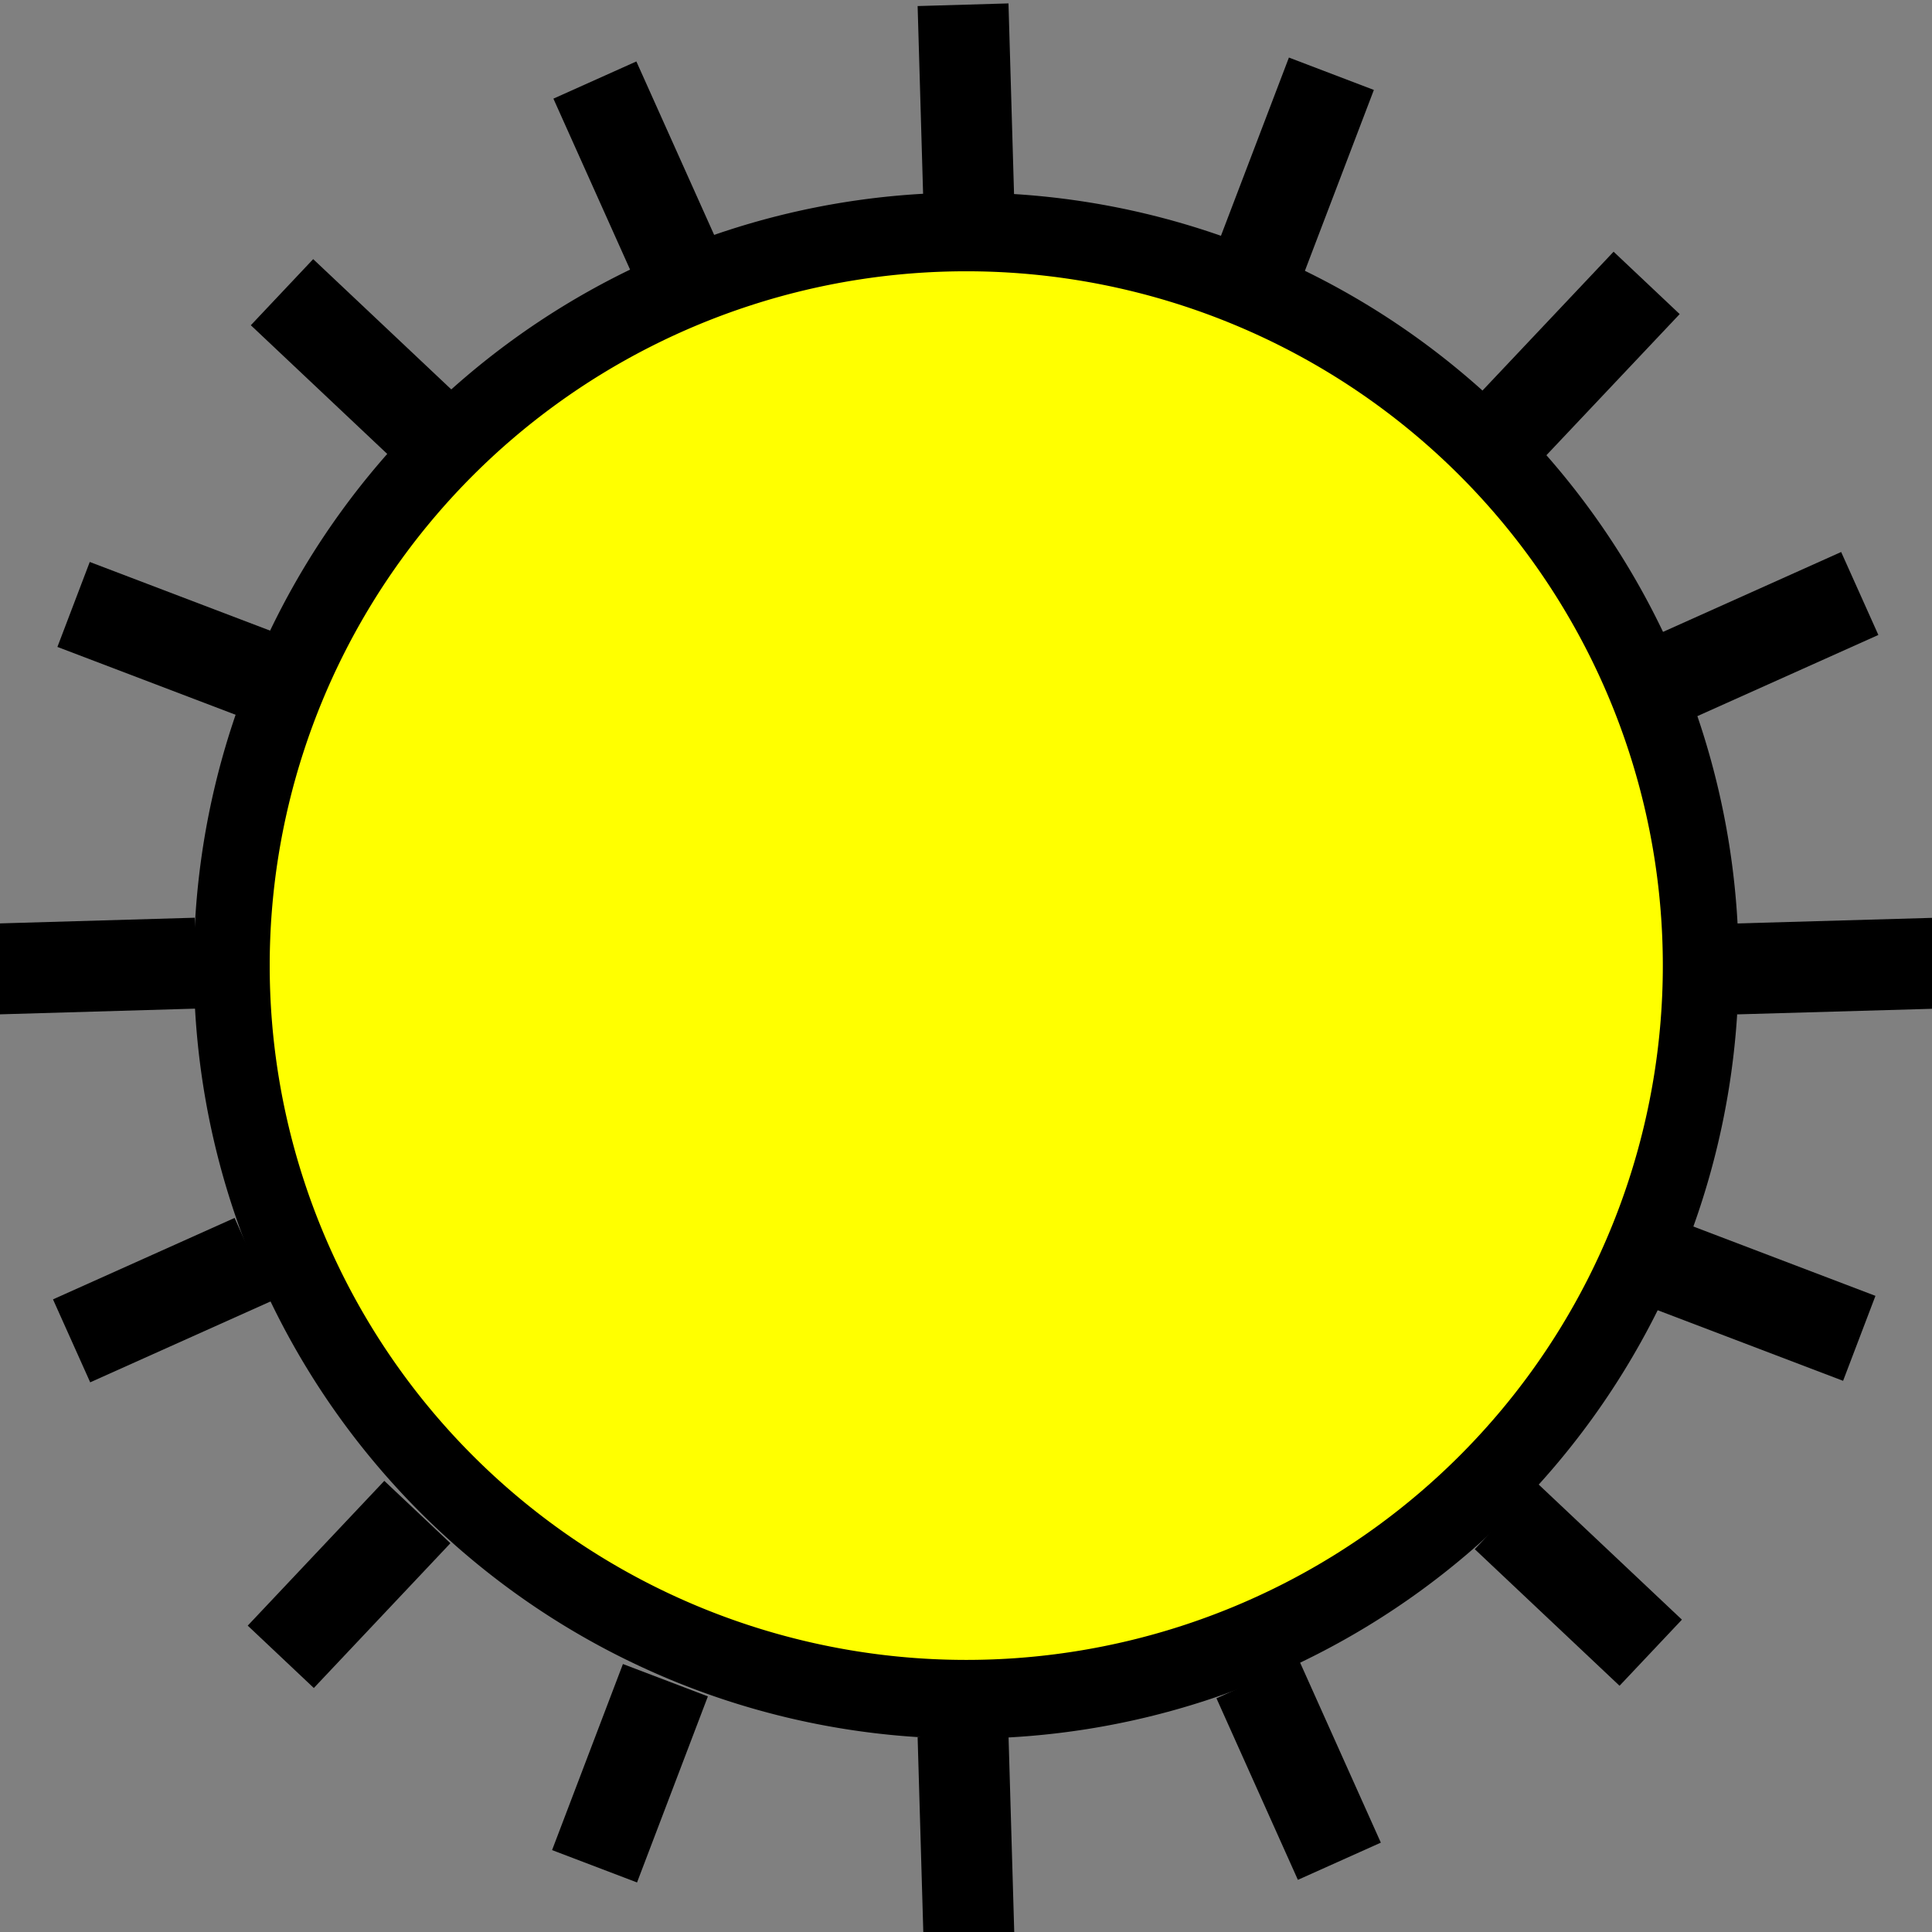 <?xml version="1.0" encoding="UTF-8" standalone="no"?>
<!-- Created with Inkscape (http://www.inkscape.org/) -->

<svg
   xmlns:dc="http://purl.org/dc/elements/1.1/"
   xmlns:cc="http://creativecommons.org/ns#"
   xmlns:rdf="http://www.w3.org/1999/02/22-rdf-syntax-ns#"
   xmlns:svg="http://www.w3.org/2000/svg"
   xmlns="http://www.w3.org/2000/svg"
   xmlns:sodipodi="http://sodipodi.sourceforge.net/DTD/sodipodi-0.dtd"
   xmlns:inkscape="http://www.inkscape.org/namespaces/inkscape"
   version="1.0"
   width="20.001"
   height="20.001"
   id="svg1307"
   sodipodi:version="0.32"
   inkscape:version="0.47 r22583"
   sodipodi:docname="led 0.svg">
  <rect width="100%" height="100%" fill="#808080" stroke="none"/>
  <sodipodi:namedview
     inkscape:window-height="1117"
     inkscape:window-width="1920"
     inkscape:pageshadow="2"
     inkscape:pageopacity="0.0"
     borderopacity="1.0"
     bordercolor="#666666"
     pagecolor="#ffffff"
     id="base"
     inkscape:zoom="16.572815"
     inkscape:cx="-18.920746"
     inkscape:cy="15.976106"
     inkscape:window-x="0"
     inkscape:window-y="0"
     inkscape:current-layer="svg1307"
     showgrid="true"
     showguides="true"
     inkscape:guide-bbox="true"
     inkscape:window-maximized="1" />
  <defs
     id="defs1309">
    <inkscape:perspective
       sodipodi:type="inkscape:persp3d"
       inkscape:vp_x="0 : 15 : 1"
       inkscape:vp_y="0 : 1000 : 0"
       inkscape:vp_z="30 : 15 : 1"
       inkscape:persp3d-origin="15 : 10 : 1"
       id="perspective10" />
    <inkscape:perspective
       id="perspective3602"
       inkscape:persp3d-origin="0.5 : 0.33333333 : 1"
       inkscape:vp_z="1 : 0.5 : 1"
       inkscape:vp_y="0 : 1000 : 0"
       inkscape:vp_x="0 : 0.5 : 1"
       sodipodi:type="inkscape:persp3d" />
    <inkscape:perspective
       id="perspective2907"
       inkscape:persp3d-origin="0.5 : 0.33333333 : 1"
       inkscape:vp_z="1 : 0.5 : 1"
       inkscape:vp_y="0 : 1000 : 0"
       inkscape:vp_x="0 : 0.5 : 1"
       sodipodi:type="inkscape:persp3d" />
    <inkscape:perspective
       id="perspective2825"
       inkscape:persp3d-origin="0.5 : 0.33333333 : 1"
       inkscape:vp_z="1 : 0.5 : 1"
       inkscape:vp_y="0 : 1000 : 0"
       inkscape:vp_x="0 : 0.5 : 1"
       sodipodi:type="inkscape:persp3d" />
    <inkscape:perspective
       id="perspective2847"
       inkscape:persp3d-origin="0.5 : 0.33333333 : 1"
       inkscape:vp_z="1 : 0.5 : 1"
       inkscape:vp_y="0 : 1000 : 0"
       inkscape:vp_x="0 : 0.5 : 1"
       sodipodi:type="inkscape:persp3d" />
    <inkscape:perspective
       id="perspective2869"
       inkscape:persp3d-origin="0.5 : 0.33333333 : 1"
       inkscape:vp_z="1 : 0.5 : 1"
       inkscape:vp_y="0 : 1000 : 0"
       inkscape:vp_x="0 : 0.5 : 1"
       sodipodi:type="inkscape:persp3d" />
    <inkscape:perspective
       id="perspective2922"
       inkscape:persp3d-origin="0.5 : 0.33333333 : 1"
       inkscape:vp_z="1 : 0.5 : 1"
       inkscape:vp_y="0 : 1000 : 0"
       inkscape:vp_x="0 : 0.5 : 1"
       sodipodi:type="inkscape:persp3d" />
    <inkscape:perspective
       id="perspective2965"
       inkscape:persp3d-origin="0.5 : 0.33333333 : 1"
       inkscape:vp_z="1 : 0.5 : 1"
       inkscape:vp_y="0 : 1000 : 0"
       inkscape:vp_x="0 : 0.5 : 1"
       sodipodi:type="inkscape:persp3d" />
    <inkscape:perspective
       id="perspective2965-6"
       inkscape:persp3d-origin="0.5 : 0.33333333 : 1"
       inkscape:vp_z="1 : 0.5 : 1"
       inkscape:vp_y="0 : 1000 : 0"
       inkscape:vp_x="0 : 0.5 : 1"
       sodipodi:type="inkscape:persp3d" />
  </defs>
  <a
     id="a3071"
     transform="matrix(0.384,0,0,0.564,4.526,1.647)" />
  <path
     sodipodi:type="arc"
     style="color:#000000;fill:#ffff00;fill-opacity:1;fill-rule:nonzero;stroke:#000000;stroke-width:1.046;stroke-linecap:butt;stroke-linejoin:miter;stroke-miterlimit:4;stroke-opacity:1;stroke-dasharray:none;stroke-dashoffset:0;marker:none;visibility:visible;display:inline;overflow:visible;enable-background:accumulate"
     id="path2823"
     sodipodi:cx="9.75"
     sodipodi:cy="9.5009556"
     sodipodi:rx="10.125"
     sodipodi:ry="9.75"
     d="m 19.875,9.501 a 10.125,9.75 0 1 1 -20.25,0 10.125,9.75 0 1 1 20.25,0 z"
     transform="matrix(0.751,0,0,0.779,2.681,2.595)" />
  <g
     id="g2951">
    <path
       id="path2815"
       d="M 10.03,2.108 9.97,0.049"
       style="fill:none;stroke:#000000;stroke-width:0.941px;stroke-linecap:butt;stroke-linejoin:miter;stroke-opacity:1" />
    <path
       id="path2815-6"
       d="M 10.03,20.031 9.97,17.971"
       style="fill:none;stroke:#000000;stroke-width:0.941px;stroke-linecap:butt;stroke-linejoin:miter;stroke-opacity:1" />
    <path
       id="path2815-6-8"
       d="m 17.97,10.031 2.059,-0.059"
       style="fill:none;stroke:#000000;stroke-width:0.941px;stroke-linecap:butt;stroke-linejoin:miter;stroke-opacity:1" />
    <path
       id="path2815-6-8-1"
       d="M -0.03,10.031 2.03,9.971"
       style="fill:none;stroke:#000000;stroke-width:0.941px;stroke-linecap:butt;stroke-linejoin:miter;stroke-opacity:1" />
  </g>
  <g
     id="g2945"
     transform="matrix(0.924,-0.383,0.383,0.924,33.932,-1.596)">
    <path
       id="path2815-4"
       d="m -26.52,-6.334 -0.059,-2.059"
       style="fill:none;stroke:#000000;stroke-width:0.941px;stroke-linecap:butt;stroke-linejoin:miter;stroke-opacity:1" />
    <path
       id="path2815-6-1"
       d="m -26.52,11.588 -0.059,-2.059"
       style="fill:none;stroke:#000000;stroke-width:0.941px;stroke-linecap:butt;stroke-linejoin:miter;stroke-opacity:1" />
    <path
       id="path2815-6-8-4"
       d="m -18.579,1.588 2.059,-0.059"
       style="fill:none;stroke:#000000;stroke-width:0.941px;stroke-linecap:butt;stroke-linejoin:miter;stroke-opacity:1" />
    <path
       id="path2815-6-8-1-4"
       d="m -36.579,1.588 2.059,-0.059"
       style="fill:none;stroke:#000000;stroke-width:0.941px;stroke-linecap:butt;stroke-linejoin:miter;stroke-opacity:1" />
  </g>
  <g
     transform="matrix(0.707,-0.707,0.707,0.707,-4.164,10.039)"
     id="g2951-2">
    <path
       id="path2815-41"
       d="M 10.03,2.108 9.97,0.049"
       style="fill:none;stroke:#000000;stroke-width:0.941px;stroke-linecap:butt;stroke-linejoin:miter;stroke-opacity:1" />
    <path
       id="path2815-6-9"
       d="M 10.03,20.031 9.97,17.971"
       style="fill:none;stroke:#000000;stroke-width:0.941px;stroke-linecap:butt;stroke-linejoin:miter;stroke-opacity:1" />
    <path
       id="path2815-6-8-8"
       d="m 17.97,10.031 2.059,-0.059"
       style="fill:none;stroke:#000000;stroke-width:0.941px;stroke-linecap:butt;stroke-linejoin:miter;stroke-opacity:1" />
    <path
       id="path2815-6-8-1-45"
       d="M -0.03,10.031 2.03,9.971"
       style="fill:none;stroke:#000000;stroke-width:0.941px;stroke-linecap:butt;stroke-linejoin:miter;stroke-opacity:1" />
  </g>
  <g
     transform="matrix(0.383,-0.924,0.924,0.383,-3.102,15.451)"
     id="g2951-28">
    <path
       id="path2815-5"
       d="M 10.03,2.108 9.97,0.049"
       style="fill:none;stroke:#000000;stroke-width:0.941px;stroke-linecap:butt;stroke-linejoin:miter;stroke-opacity:1" />
    <path
       id="path2815-6-15"
       d="M 10.03,20.031 9.97,17.971"
       style="fill:none;stroke:#000000;stroke-width:0.941px;stroke-linecap:butt;stroke-linejoin:miter;stroke-opacity:1" />
    <path
       id="path2815-6-8-86"
       d="m 17.97,10.031 2.059,-0.059"
       style="fill:none;stroke:#000000;stroke-width:0.941px;stroke-linecap:butt;stroke-linejoin:miter;stroke-opacity:1" />
    <path
       id="path2815-6-8-1-8"
       d="M -0.03,10.031 2.03,9.971"
       style="fill:none;stroke:#000000;stroke-width:0.941px;stroke-linecap:butt;stroke-linejoin:miter;stroke-opacity:1" />
  </g>
</svg>
